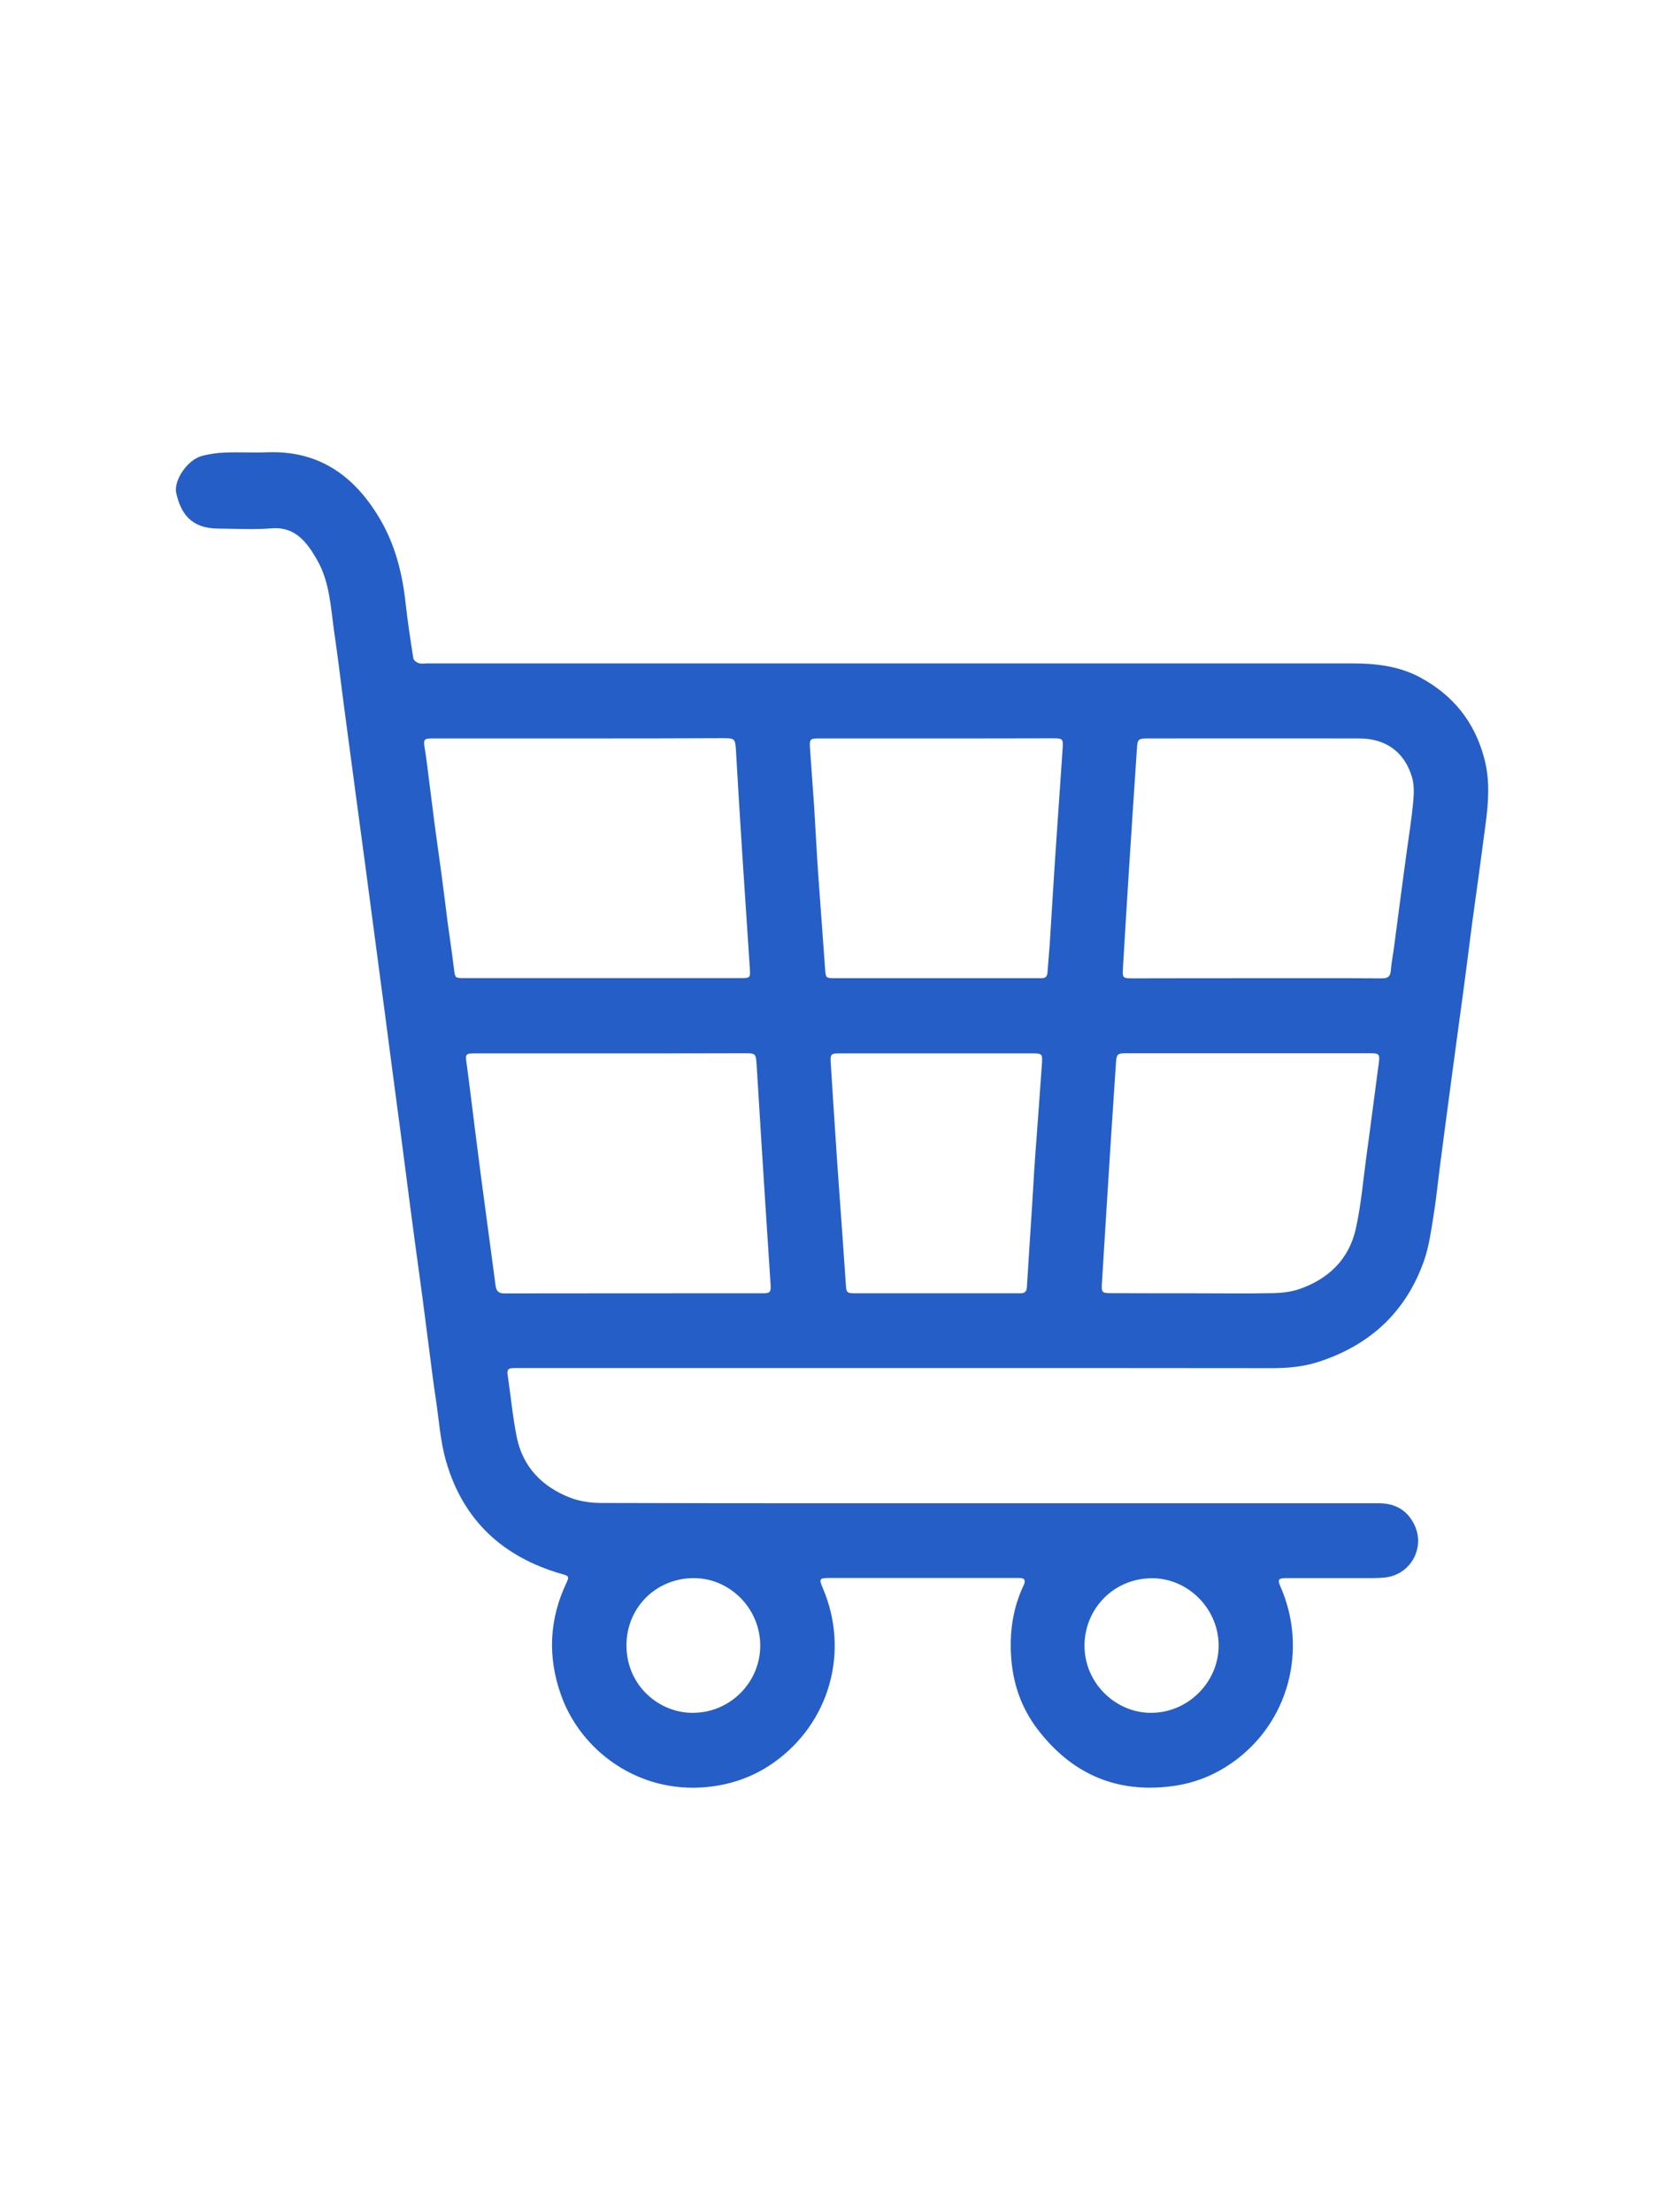 <?xml version="1.0" encoding="UTF-8" standalone="no"?>
<!-- Generator: Adobe Illustrator 21.1.0, SVG Export Plug-In . SVG Version: 6.00 Build 0)  -->

<svg
   xmlns:dc="http://purl.org/dc/elements/1.1/"
   xmlns:cc="http://creativecommons.org/ns#"
   xmlns:rdf="http://www.w3.org/1999/02/22-rdf-syntax-ns#"
   xmlns:svg="http://www.w3.org/2000/svg"
   xmlns="http://www.w3.org/2000/svg"
   xmlns:sodipodi="http://sodipodi.sourceforge.net/DTD/sodipodi-0.dtd"
   xmlns:inkscape="http://www.inkscape.org/namespaces/inkscape"
   version="1.1"
   id="Layer_1"
   x="0px"
   y="0px"
   viewBox="0 0 1296 1728"
   style="enable-background:new 0 0 1296 1728;"
   xml:space="preserve"
   sodipodi:docname="abarrotes.svg"
   inkscape:export-filename="/home/victor/Desktop/dulceria-valdez/photos/abarrotes.png"
   inkscape:export-xdpi="11.236925"
   inkscape:export-ydpi="11.236925"
   inkscape:version="0.92.4 5da689c313, 2019-01-14"><defs
   id="defs9" /><sodipodi:namedview
   pagecolor="#ffffff"
   bordercolor="#666666"
   borderopacity="1"
   objecttolerance="10"
   gridtolerance="10"
   guidetolerance="10"
   inkscape:pageopacity="0"
   inkscape:pageshadow="2"
   inkscape:window-width="1680"
   inkscape:window-height="996"
   id="namedview7"
   showgrid="false"
   inkscape:zoom="0.44887765"
   inkscape:cx="458.68513"
   inkscape:cy="865.88204"
   inkscape:window-x="0"
   inkscape:window-y="28"
   inkscape:window-maximized="1"
   inkscape:current-layer="Layer_1" />
<g
   id="g4"
   style="fill:#255ec6;fill-opacity:1"
   inkscape:export-filename="/home/victor/Desktop/dulceria-valdez/photos/abarrotes.png"
   inkscape:export-xdpi="11.236925"
   inkscape:export-ydpi="11.236925">
	<path
   d="M771.9,1174.2c101.7,0,203.3,0,305,0c12.7,0,22.2,5.1,27.9,16.6c8.9,18.1-2.8,39.2-22.7,41.4c-3.1,0.3-6.3,0.5-9.5,0.5   c-22.7,0-45.3,0-68,0c-5.9,0-6.7,1.2-4.4,6.4c21.5,48.7,7,106.5-37.7,137.8c-14.1,9.9-29.7,16.1-46.9,18.3   c-43.8,5.8-78.7-9.9-105.1-44.5c-12.9-16.9-19.5-36.4-20.7-57.9c-1.1-19.2,1.7-37.4,10-54.8c1.6-3.5,0.6-5.5-3.5-5.4   c-0.8,0-1.7,0-2.5,0c-48.7,0-97.3,0-146,0c-7.7,0-8.1,0.7-5.2,7.5c21.4,49.6,5.7,105.9-38.6,137c-15.6,10.9-33,17-51.9,18.8   c-53.1,5.2-98.4-28.1-113.9-72.1c-10.5-29.6-9.2-58.9,4.3-87.4c2.3-4.9,1.9-5.4-3.5-6.9c-45.9-13.1-77.2-41.8-90.5-88   c-4.6-15.9-5.6-32.7-8.1-49.1c-2-13.2-3.6-26.4-5.3-39.6c-1.6-12.4-3.2-24.7-4.8-37.1c-1.7-13-3.5-26-5.3-39   c-1.6-12-3.2-24.1-4.8-36.1c-1.7-12.9-3.3-25.7-5-38.6c-1.7-13.2-3.4-26.4-5.2-39.5c-1.6-12.4-3.3-24.7-4.9-37.1   c-1.7-13-3.4-26-5.1-39.1c-1.7-12.5-3.4-25-5-37.6c-1.7-12.5-3.3-25.1-5-37.6c-1.7-12.9-3.4-25.7-5.1-38.6c-2.3-17.3-4.7-34.6-7-52   c-3.2-23.8-6.3-47.5-9.5-71.3c-2.4-18.5-4.6-37-7.3-55.4c-2.8-19.3-3.4-39.3-13.6-56.8c-1.9-3.2-3.7-6.3-5.9-9.3   c-7.3-9.9-16-16.1-29.4-15c-13.7,1.1-27.6,0.3-41.5,0.2c-22.3-0.1-29.5-12.7-33-27.6c-2.3-10.1,8.9-26.3,20.1-29.2   c5.9-1.5,12-2.4,18.1-2.6c11-0.4,22,0.2,33-0.2c39.8-1.5,67.3,17.9,87.1,50.7c12.4,20.5,18.2,43.1,20.8,66.7   c1.6,14.5,3.8,29,6.1,43.5c0.2,1.5,2.5,3.3,4.2,3.8c1.9,0.7,4.3,0.2,6.4,0.2c240.8,0,481.7,0,722.5,0c18.7,0,36.9,2,53.7,11.1   c25.6,13.9,42.3,34.7,49.8,63.1c4.6,17.2,3.3,34.3,1,51.5c-1.9,14-3.7,28-5.6,42c-1.7,12.4-3.5,24.7-5.1,37   c-1.7,12.7-3.2,25.4-4.9,38.1c-1.6,12.4-3.3,24.7-5,37.1c-1.7,12.4-3.3,24.7-5,37.1c-1.8,13.5-3.6,27-5.4,40.5   c-1.6,12.2-3.2,24.4-4.8,36.6c-1.6,12.4-2.8,24.8-4.8,37.1c-1.9,11.6-3.4,23.5-7.2,34.6c-14,40.6-42.5,66.9-83.1,79.9   c-11.8,3.8-24,4.8-36.5,4.8c-80.2-0.1-160.3-0.1-240.5-0.1c-116,0-232,0-348,0c-1.5,0-3,0-4.5,0.1c-3,0.1-4.1,1.6-3.6,4.6   c2.4,16.3,3.9,32.7,7.1,48.9c4.7,23.6,19.9,39.2,41.9,47.7c7.6,2.9,16.2,4.1,24.4,4.1C570.6,1174.3,671.2,1174.2,771.9,1174.2z    M453,576.8c-38.5,0-77,0-115.5,0c-6.3,0-6.8,1-5.8,7.1c1.3,7.5,2.1,15.1,3.1,22.7c1.6,12.4,3.1,24.7,4.7,37.1   c1.7,12.8,3.6,25.7,5.3,38.5c1.7,12.5,3.2,25.1,4.8,37.6c1.7,12.5,3.6,25,5.1,37.5c0.8,6.3,0.8,6.7,7.2,6.7c72.5,0,145,0,217.5,0   c6.3,0,6.9-0.4,6.4-7c-1.9-29.3-3.9-58.5-5.8-87.8c-1.8-27.8-3.5-55.5-5.1-83.3c-0.5-8.8-1-9.3-9.6-9.3   C528,576.8,490.5,576.8,453,576.8z M476.9,822.8c-35.2,0-70.3,0-105.5,0c-7.7,0-8,0.4-6.9,7.9c0.8,5.6,1.5,11.2,2.2,16.8   c2.9,22.9,5.7,45.9,8.7,68.8c3.8,29.2,7.9,58.4,11.7,87.6c0.6,4.5,2.2,6.4,6.9,6.4c67.3-0.1,134.6-0.1,201.9-0.1   c5.6,0,6.4-0.8,6.1-6.5c-1.3-20.4-2.7-40.9-4-61.3c-2.4-37.2-4.7-74.4-7-111.7c-0.5-7.4-1-8-8.3-8   C547.6,822.8,512.3,822.8,476.9,822.8z M981.4,764.1c32.7,0,65.3-0.1,98,0.1c4.5,0,6.7-1.1,7.1-6c0.4-5.6,1.5-11.2,2.3-16.8   c1.8-13.7,3.6-27.4,5.4-41c1.6-12.4,3.3-24.7,5-37.1c1.7-12.4,3.7-24.7,4.8-37.1c0.6-6.4,0.8-13.3-1-19.3   c-5.9-19.7-20.6-30.1-41.4-30.1c-55.2-0.1-110.3,0-165.5,0c-6.6,0-7.5,0.8-7.9,7.3c-2.1,30.9-4.1,61.8-6.1,92.7   c-1.7,26.6-3.3,53.2-4.9,79.8c-0.4,7.1-0.1,7.6,7.3,7.6C916.7,764.1,949,764.1,981.4,764.1z M932.3,1010.2c20.5,0,41,0.3,61.5-0.1   c7.2-0.1,14.8-0.9,21.6-3.3c22.6-7.9,38.4-23.3,43.7-46.8c4.1-18.3,5.7-37.2,8.2-55.8c3.4-24.6,6.5-49.2,9.8-73.8   c0.9-6.8,0.4-7.7-6.4-7.7c-63.7,0-127.3,0-191,0c-6.8,0-7.4,0.7-7.9,7.3c-1.3,19.6-2.6,39.2-3.9,58.8c-2.4,37.9-4.8,75.8-7.1,113.7   c-0.4,7.1,0,7.6,7.4,7.6C889.6,1010.2,911,1010.2,932.3,1010.2z M732,576.8c-30.3,0-60.7,0-91,0c-8.4,0-8.7,0.1-8.2,8.3   c1,15,2.2,29.9,3.2,44.8c1.1,17.3,1.9,34.6,3.1,51.9c1.7,24.8,3.7,49.5,5.4,74.2c0.6,8.1,0.3,8.1,8.7,8.1c52.2,0,104.3,0,156.5,0   c1.3,0,2.7,0,4,0c3.1,0,4.4-1.5,4.6-4.6c0.5-7.1,1.2-14.3,1.7-21.4c1.6-24.8,3-49.5,4.7-74.3c1.7-26.3,3.7-52.5,5.4-78.8   c0.5-8,0.2-8.3-7.7-8.3C792.3,576.8,762.2,576.8,732,576.8z M732,822.8c-25.2,0-50.3,0-75.5,0c-7.5,0-8,0.4-7.5,8   c1.3,21.1,2.7,42.2,4.1,63.3c0.7,10.6,1.4,21.2,2.2,31.9c1.8,25.4,3.7,50.8,5.4,76.2c0.5,7.8,0.4,8,8.4,8c41.6,0,83.3,0,124.9,0   c1.2,0,2.3,0,3.5,0c3.1,0,4.5-1.6,4.7-4.6c1.3-21.4,2.7-42.8,4.1-64.3c0.8-12.3,1.4-24.6,2.3-36.9c1.8-24.7,3.7-49.4,5.4-74.2   c0.5-6.8-0.2-7.4-7.1-7.4C781.9,822.8,756.9,822.8,732,822.8z M899.4,1337.9c28.6,0,52.6-23.9,52.6-52.5   c0-28.7-23.9-52.9-52.5-52.6c-30.1,0.3-52.3,24.4-52.3,52.7C847.3,1315.8,872.8,1338.3,899.4,1337.9z M541.4,1337.9   c28.8,0,52.5-23.6,52.5-52.5c0-28.8-23.6-52.9-52.3-52.7c-29.2,0.2-52.3,23.1-52.2,52.7C489.5,1317.5,515.9,1338.3,541.4,1337.9z"
   id="path2"
   style="fill:#255ec6;fill-opacity:1" />
</g>
</svg>